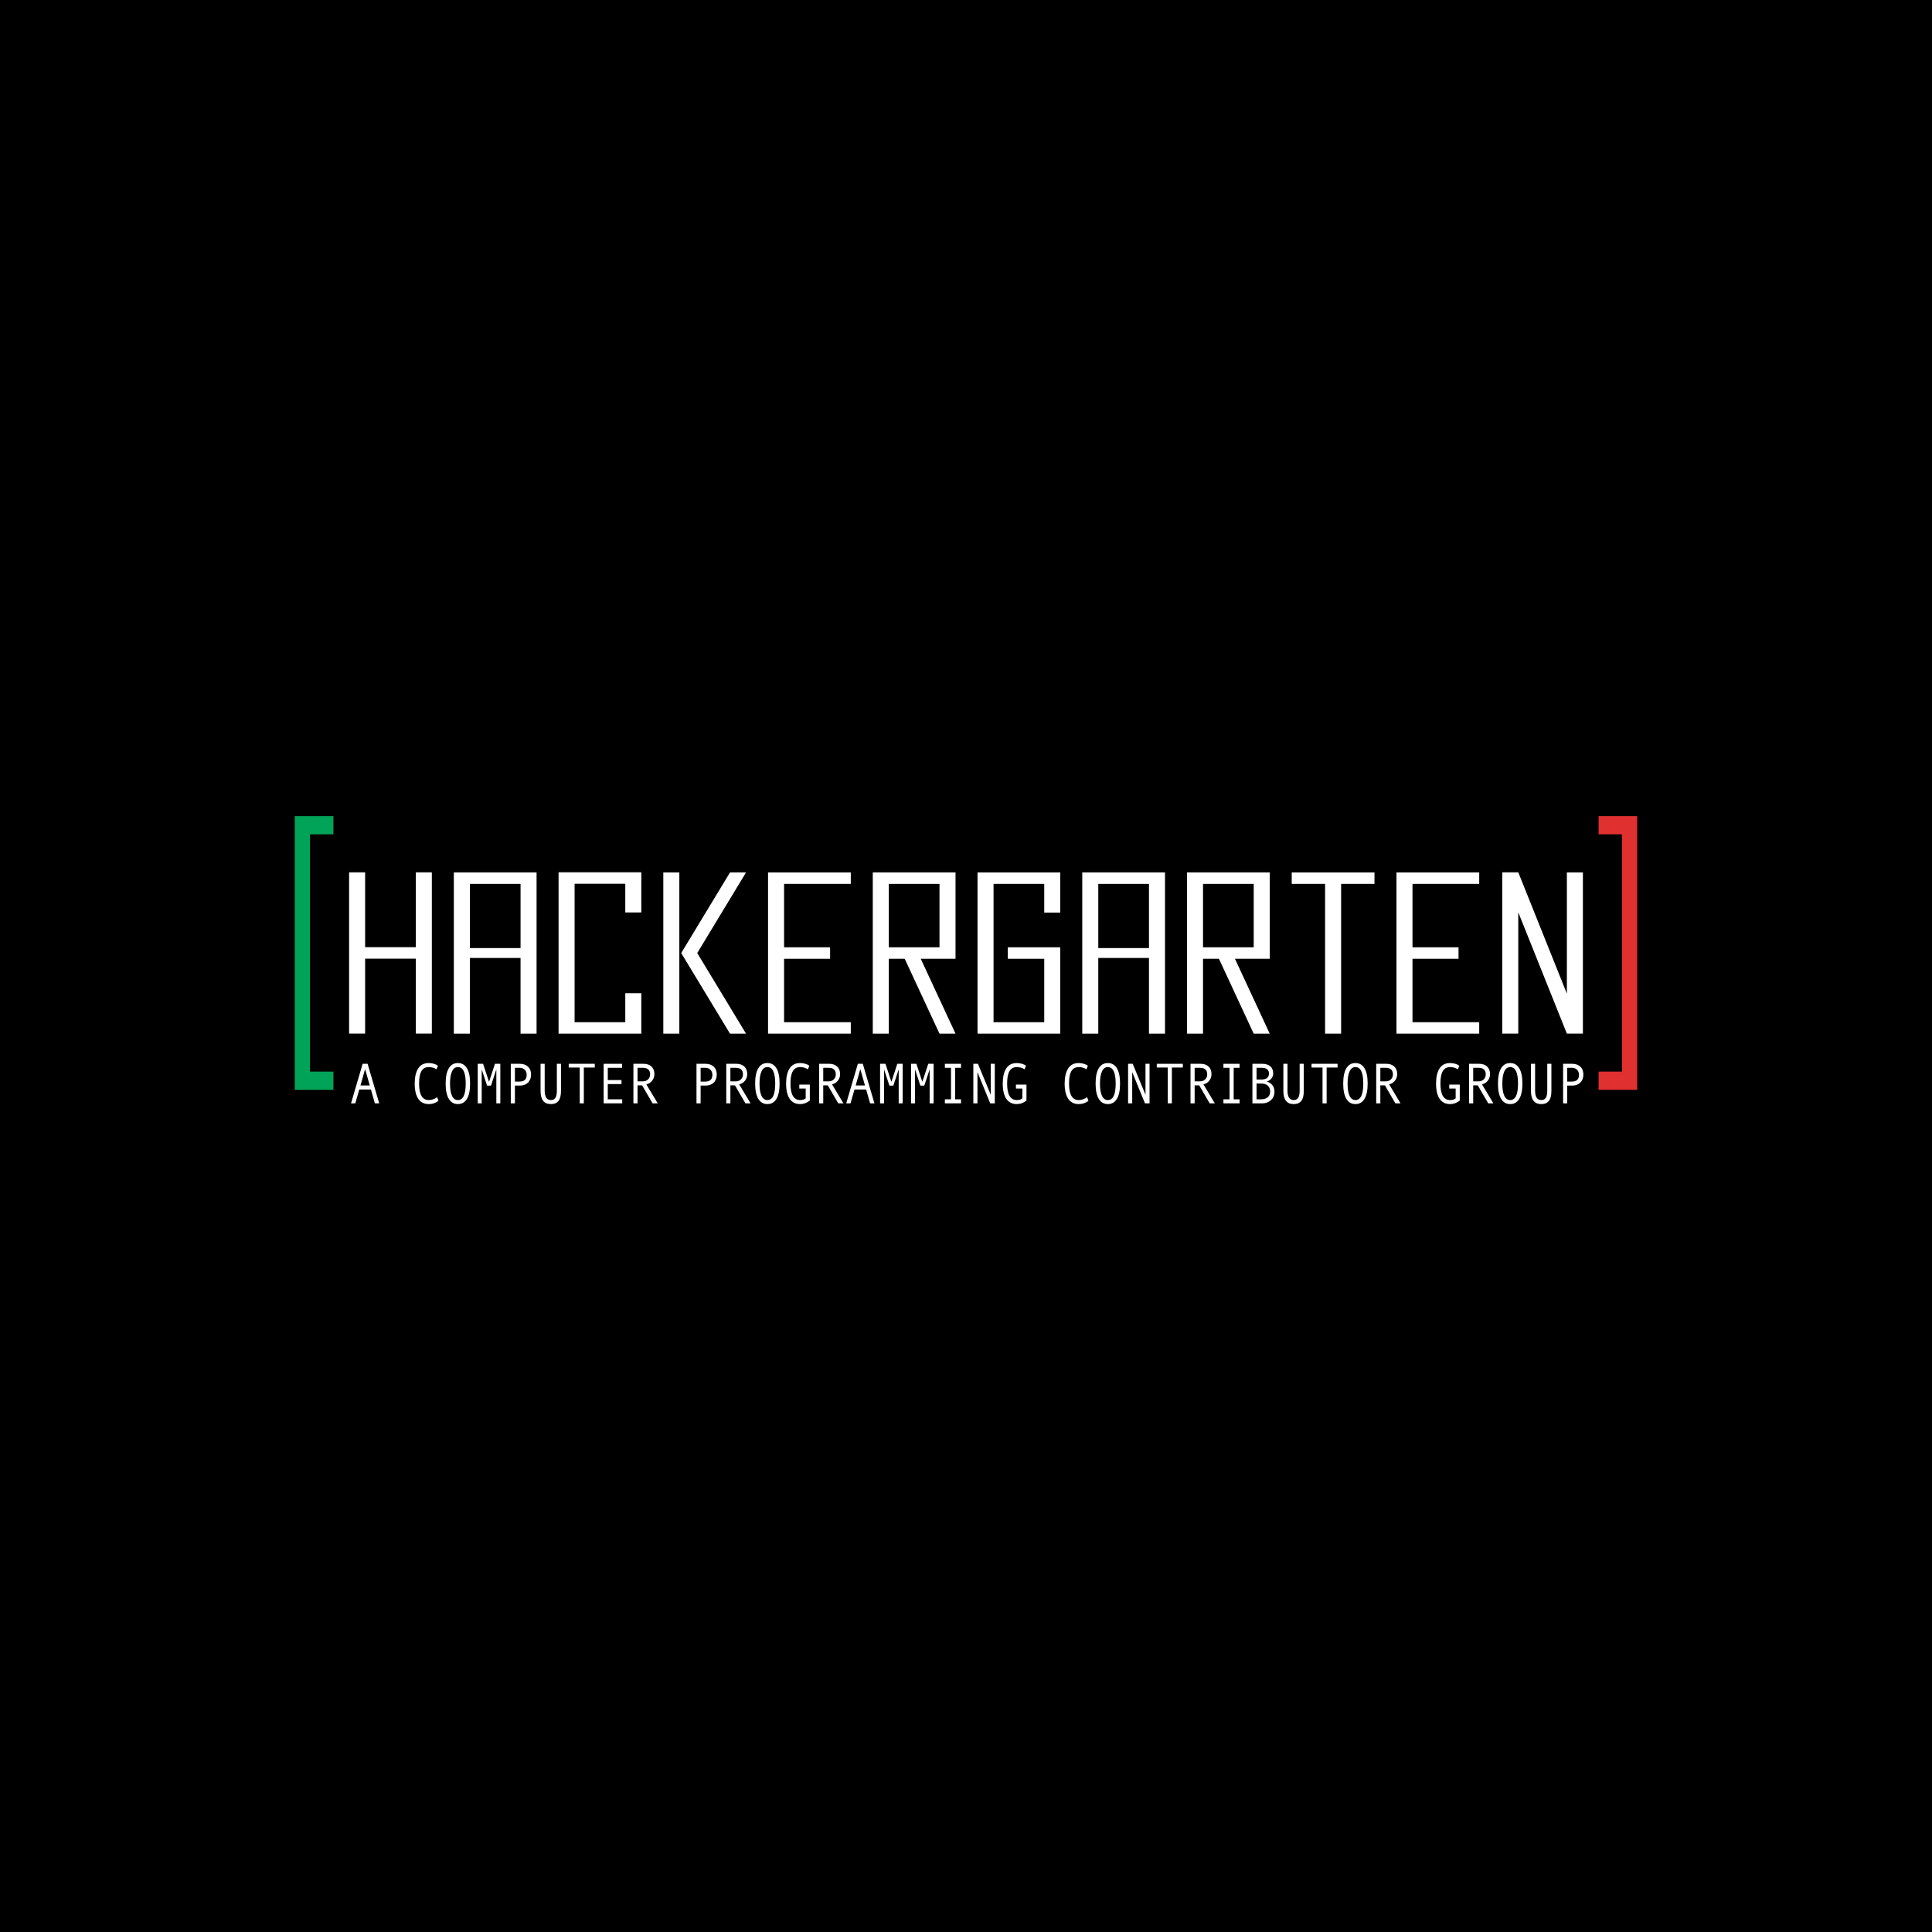<?xml version="1.0" encoding="utf-8"?>
<!-- Generator: Adobe Illustrator 17.0.0, SVG Export Plug-In . SVG Version: 6.00 Build 0)  -->
<!DOCTYPE svg PUBLIC "-//W3C//DTD SVG 1.1//EN" "http://www.w3.org/Graphics/SVG/1.1/DTD/svg11.dtd">
<svg version="1.1" id="Capa_1" xmlns="http://www.w3.org/2000/svg" xmlns:xlink="http://www.w3.org/1999/xlink" x="0px" y="0px"
	 width="1280px" height="1280px" viewBox="0 0 1280 1280" enable-background="new 0 0 1280 1280" xml:space="preserve">
<rect x="0" y="0" width="1280" height="1280"/>
<g>
	<g>
		<path fill="#FFFFFF" d="M251.237,730.983h-2.87l-2.603-9.169h-7.725l-2.637,9.169h-2.836l7.691-26.188h3.287L251.237,730.983z
			 M244.98,719.16l-3.087-10.839l-3.069,10.839H244.98z"/>
		<path fill="#FFFFFF" d="M290.496,729.349c-1.847,1.424-3.987,2.135-6.424,2.135c-3.048,0-5.364-1.163-6.949-3.489
			c-1.585-2.326-2.377-5.691-2.377-10.097c0-4.257,0.768-7.588,2.302-9.995c1.535-2.406,3.876-3.609,7.024-3.609
			c1.135,0,2.258,0.161,3.371,0.482c1.112,0.322,2.007,0.749,2.686,1.28l-0.901,2.395c-1.568-0.989-3.287-1.484-5.156-1.484
			c-2.169,0-3.782,0.875-4.838,2.626c-1.057,1.751-1.585,4.52-1.585,8.306c0,7.275,2.141,10.913,6.423,10.913
			c1.813,0,3.671-0.618,5.573-1.855L290.496,729.349z"/>
		<path fill="#FFFFFF" d="M303.343,704.293c2.636,0,4.647,1.16,6.032,3.479c1.385,2.32,2.077,5.695,2.077,10.125
			c0,4.405-0.69,7.771-2.069,10.097c-1.379,2.326-3.393,3.489-6.04,3.489c-2.625,0-4.63-1.16-6.015-3.479
			c-1.385-2.32-2.078-5.689-2.078-10.106s0.69-7.789,2.069-10.115C298.699,705.456,300.707,704.293,303.343,704.293z
			 M303.343,728.811c3.47,0,5.206-3.638,5.206-10.913c0-7.288-1.735-10.932-5.206-10.932c-1.691,0-2.978,0.943-3.863,2.83
			c-0.884,1.887-1.326,4.588-1.326,8.102c0,3.552,0.439,6.258,1.318,8.12C300.351,727.88,301.642,728.811,303.343,728.811z"/>
		<path fill="#FFFFFF" d="M331.474,730.983h-2.636v-22.458l-3.554,10.746h-2.586l-3.554-10.746v22.458h-2.636v-26.188h3.554
			l3.938,11.935l3.921-11.935h3.554V730.983z"/>
		<path fill="#FFFFFF" d="M338.414,704.794h5.974c2.258,0,4.065,0.631,5.422,1.894c1.357,1.262,2.036,3,2.036,5.215
			c0,2.228-0.676,4.006-2.027,5.336s-3.123,1.995-5.314,1.995h-3.354v11.749h-2.736V704.794z M341.15,716.58h2.97
			c3.215,0,4.822-1.497,4.822-4.492c0-1.386-0.437-2.506-1.31-3.359c-0.874-0.854-2-1.28-3.379-1.28h-3.104V716.58z"/>
		<path fill="#FFFFFF" d="M371.667,722.742c0,3.032-0.554,5.247-1.66,6.646c-1.107,1.397-2.79,2.097-5.047,2.097
			c-4.549,0-6.824-2.889-6.824-8.668v-18.021h2.736v17.743c0,4.183,1.362,6.273,4.087,6.273c1.368,0,2.372-0.494,3.011-1.484
			s0.96-2.599,0.96-4.826v-17.706h2.736V722.742z"/>
		<path fill="#FFFFFF" d="M394.058,707.263H386.8v23.72h-2.72v-23.72h-7.291v-2.469h17.269V707.263z"/>
		<path fill="#FFFFFF" d="M412.227,730.983h-12.296v-26.188h12.196v2.654h-9.46v8.11h9.093v2.654h-9.093v10.115h9.56V730.983z"/>
		<path fill="#FFFFFF" d="M435.752,730.983h-3.42l-6.907-11.897h-3.037v11.897h-2.736v-26.188h6.657c2.236,0,4.002,0.604,5.298,1.81
			c1.295,1.206,1.943,2.886,1.943,5.039c0,1.597-0.473,3.016-1.418,4.26c-0.946,1.243-2.247,2.088-3.904,2.533L435.752,730.983z
			 M422.388,716.432h3.454c1.445,0,2.619-0.437,3.521-1.309c0.9-0.873,1.351-1.971,1.351-3.295c0-2.92-1.602-4.38-4.805-4.38h-3.521
			V716.432z"/>
		<path fill="#FFFFFF" d="M461.446,704.794h5.974c2.258,0,4.065,0.631,5.422,1.894c1.357,1.262,2.036,3,2.036,5.215
			c0,2.228-0.676,4.006-2.027,5.336s-3.123,1.995-5.314,1.995h-3.354v11.749h-2.736V704.794z M464.183,716.58h2.97
			c3.215,0,4.822-1.497,4.822-4.492c0-1.386-0.437-2.506-1.31-3.359c-0.874-0.854-2-1.28-3.379-1.28h-3.104V716.58z"/>
		<path fill="#FFFFFF" d="M497.268,730.983h-3.421l-6.907-11.897h-3.036v11.897h-2.736v-26.188h6.657
			c2.235,0,4.001,0.604,5.297,1.81s1.944,2.886,1.944,5.039c0,1.597-0.473,3.016-1.418,4.26c-0.945,1.243-2.247,2.088-3.904,2.533
			L497.268,730.983z M483.904,716.432h3.453c1.446,0,2.62-0.437,3.521-1.309c0.901-0.873,1.352-1.971,1.352-3.295
			c0-2.92-1.602-4.38-4.805-4.38h-3.521V716.432z"/>
		<path fill="#FFFFFF" d="M508.397,704.293c2.636,0,4.647,1.16,6.032,3.479c1.385,2.32,2.077,5.695,2.077,10.125
			c0,4.405-0.69,7.771-2.069,10.097c-1.379,2.326-3.393,3.489-6.04,3.489c-2.625,0-4.63-1.16-6.015-3.479
			c-1.385-2.32-2.078-5.689-2.078-10.106s0.69-7.789,2.069-10.115C503.753,705.456,505.761,704.293,508.397,704.293z
			 M508.397,728.811c3.47,0,5.206-3.638,5.206-10.913c0-7.288-1.735-10.932-5.206-10.932c-1.691,0-2.978,0.943-3.863,2.83
			c-0.884,1.887-1.326,4.588-1.326,8.102c0,3.552,0.439,6.258,1.318,8.12C505.405,727.88,506.695,728.811,508.397,728.811z"/>
		<path fill="#FFFFFF" d="M536.527,729.126c-1.925,1.572-4.055,2.357-6.391,2.357c-3.059,0-5.378-1.153-6.957-3.461
			c-1.58-2.308-2.369-5.683-2.369-10.125c0-4.294,0.765-7.635,2.294-10.022s3.873-3.582,7.032-3.582
			c1.135,0,2.258,0.161,3.371,0.482c1.112,0.322,2.007,0.749,2.686,1.28l-0.901,2.395c-1.568-0.989-3.287-1.484-5.156-1.484
			c-2.158,0-3.768,0.878-4.83,2.635c-1.062,1.758-1.593,4.523-1.593,8.297c0,7.275,2.141,10.913,6.423,10.913
			c1.613,0,2.831-0.377,3.654-1.132v-6.459h-4.238v-2.636h6.975V729.126z"/>
		<path fill="#FFFFFF" d="M558.784,730.983h-3.42l-6.907-11.897h-3.037v11.897h-2.736v-26.188h6.657c2.236,0,4.002,0.604,5.298,1.81
			c1.295,1.206,1.943,2.886,1.943,5.039c0,1.597-0.473,3.016-1.418,4.26c-0.946,1.243-2.247,2.088-3.904,2.533L558.784,730.983z
			 M545.42,716.432h3.454c1.445,0,2.619-0.437,3.521-1.309c0.9-0.873,1.351-1.971,1.351-3.295c0-2.92-1.602-4.38-4.805-4.38h-3.521
			V716.432z"/>
		<path fill="#FFFFFF" d="M579.323,730.983h-2.87l-2.603-9.169h-7.725l-2.637,9.169h-2.836l7.691-26.188h3.287L579.323,730.983z
			 M573.066,719.16l-3.087-10.839l-3.069,10.839H573.066z"/>
		<path fill="#FFFFFF" d="M598.043,730.983h-2.636v-22.458l-3.554,10.746h-2.586l-3.554-10.746v22.458h-2.636v-26.188h3.554
			l3.938,11.935l3.921-11.935h3.554V730.983z"/>
		<path fill="#FFFFFF" d="M618.549,730.983h-2.636v-22.458l-3.554,10.746h-2.586l-3.554-10.746v22.458h-2.636v-26.188h3.554
			l3.938,11.935l3.921-11.935h3.554V730.983z"/>
		<path fill="#FFFFFF" d="M636.701,730.983h-10.694v-2.654h4.054v-20.88h-4.054v-2.654h10.694v2.654h-3.904v20.88h3.904V730.983z"/>
		<path fill="#FFFFFF" d="M659.076,730.983h-3.037l-8.442-20.676v20.676h-2.736v-26.188h3.053l8.476,20.49v-20.49h2.686V730.983z"/>
		<path fill="#FFFFFF" d="M680.064,729.126c-1.924,1.572-4.054,2.357-6.39,2.357c-3.059,0-5.378-1.153-6.958-3.461
			c-1.579-2.308-2.369-5.683-2.369-10.125c0-4.294,0.765-7.635,2.294-10.022c1.529-2.388,3.874-3.582,7.033-3.582
			c1.134,0,2.258,0.161,3.37,0.482c1.112,0.322,2.008,0.749,2.687,1.28l-0.901,2.395c-1.568-0.989-3.287-1.484-5.155-1.484
			c-2.158,0-3.769,0.878-4.83,2.635c-1.062,1.758-1.594,4.523-1.594,8.297c0,7.275,2.141,10.913,6.424,10.913
			c1.612,0,2.831-0.377,3.654-1.132v-6.459h-4.238v-2.636h6.974V729.126z"/>
		<path fill="#FFFFFF" d="M721.109,729.349c-1.846,1.424-3.988,2.135-6.423,2.135c-3.048,0-5.364-1.163-6.949-3.489
			s-2.378-5.691-2.378-10.097c0-4.257,0.768-7.588,2.303-9.995c1.535-2.406,3.876-3.609,7.024-3.609c1.134,0,2.258,0.161,3.37,0.482
			c1.112,0.322,2.008,0.749,2.687,1.28l-0.901,2.395c-1.568-0.989-3.287-1.484-5.155-1.484c-2.169,0-3.782,0.875-4.839,2.626
			s-1.585,4.52-1.585,8.306c0,7.275,2.141,10.913,6.424,10.913c1.812,0,3.67-0.618,5.572-1.855L721.109,729.349z"/>
		<path fill="#FFFFFF" d="M733.956,704.293c2.636,0,4.646,1.16,6.031,3.479c1.385,2.32,2.077,5.695,2.077,10.125
			c0,4.405-0.689,7.771-2.068,10.097c-1.38,2.326-3.393,3.489-6.04,3.489c-2.625,0-4.63-1.16-6.015-3.479
			c-1.385-2.32-2.077-5.689-2.077-10.106s0.689-7.789,2.068-10.115C729.312,705.456,731.32,704.293,733.956,704.293z
			 M733.956,728.811c3.471,0,5.206-3.638,5.206-10.913c0-7.288-1.735-10.932-5.206-10.932c-1.691,0-2.979,0.943-3.862,2.83
			c-0.885,1.887-1.327,4.588-1.327,8.102c0,3.552,0.439,6.258,1.318,8.12C730.964,727.88,732.254,728.811,733.956,728.811z"/>
		<path fill="#FFFFFF" d="M761.602,730.983h-3.037l-8.442-20.676v20.676h-2.736v-26.188h3.053l8.476,20.49v-20.49h2.687V730.983z"/>
		<path fill="#FFFFFF" d="M783.659,707.263h-7.258v23.72h-2.719v-23.72h-7.292v-2.469h17.269V707.263z"/>
		<path fill="#FFFFFF" d="M804.849,730.983h-3.42l-6.907-11.897h-3.037v11.897h-2.736v-26.188h6.657c2.236,0,4.002,0.604,5.298,1.81
			c1.295,1.206,1.943,2.886,1.943,5.039c0,1.597-0.473,3.016-1.418,4.26c-0.946,1.243-2.247,2.088-3.904,2.533L804.849,730.983z
			 M791.484,716.432h3.454c1.445,0,2.619-0.437,3.521-1.309c0.9-0.873,1.351-1.971,1.351-3.295c0-2.92-1.602-4.38-4.805-4.38h-3.521
			V716.432z"/>
		<path fill="#FFFFFF" d="M821.25,730.983h-10.695v-2.654h4.054v-20.88h-4.054v-2.654h10.695v2.654h-3.904v20.88h3.904V730.983z"/>
		<path fill="#FFFFFF" d="M839.352,716.618c1.568,0.408,2.797,1.2,3.688,2.375c0.89,1.176,1.335,2.574,1.335,4.195
			c0,2.375-0.776,4.269-2.328,5.679c-1.551,1.411-3.417,2.116-5.598,2.116h-6.69v-26.188h6.524c2.269,0,4.043,0.554,5.322,1.661
			s1.919,2.67,1.919,4.687c0,1.237-0.37,2.339-1.11,3.304s-1.76,1.664-3.062,2.098V716.618z M832.495,715.206h3.204
			c3.348,0,5.022-1.33,5.022-3.99c0-1.213-0.412-2.144-1.234-2.793c-0.823-0.65-2.03-0.975-3.621-0.975h-3.37V715.206z
			 M832.495,728.328h3.104c1.813,0,3.251-0.457,4.313-1.373s1.593-2.172,1.593-3.768c0-1.695-0.523-3.007-1.568-3.936
			c-1.046-0.928-2.559-1.392-4.538-1.392h-2.903V728.328z"/>
		<path fill="#FFFFFF" d="M863.796,722.742c0,3.032-0.554,5.247-1.66,6.646c-1.107,1.397-2.79,2.097-5.047,2.097
			c-4.549,0-6.824-2.889-6.824-8.668v-18.021h2.736v17.743c0,4.183,1.362,6.273,4.087,6.273c1.368,0,2.372-0.494,3.011-1.484
			s0.96-2.599,0.96-4.826v-17.706h2.736V722.742z"/>
		<path fill="#FFFFFF" d="M886.186,707.263h-7.258v23.72h-2.72v-23.72h-7.291v-2.469h17.269V707.263z"/>
		<path fill="#FFFFFF" d="M897.999,704.293c2.636,0,4.646,1.16,6.031,3.479c1.385,2.32,2.077,5.695,2.077,10.125
			c0,4.405-0.689,7.771-2.068,10.097c-1.38,2.326-3.393,3.489-6.04,3.489c-2.625,0-4.63-1.16-6.015-3.479
			c-1.385-2.32-2.077-5.689-2.077-10.106s0.689-7.789,2.068-10.115C893.355,705.456,895.363,704.293,897.999,704.293z
			 M897.999,728.811c3.471,0,5.206-3.638,5.206-10.913c0-7.288-1.735-10.932-5.206-10.932c-1.691,0-2.979,0.943-3.862,2.83
			c-0.885,1.887-1.327,4.588-1.327,8.102c0,3.552,0.439,6.258,1.318,8.12C895.007,727.88,896.297,728.811,897.999,728.811z"/>
		<path fill="#FFFFFF" d="M927.881,730.983h-3.42l-6.907-11.897h-3.037v11.897h-2.736v-26.188h6.657c2.236,0,4.002,0.604,5.298,1.81
			c1.295,1.206,1.943,2.886,1.943,5.039c0,1.597-0.473,3.016-1.418,4.26c-0.946,1.243-2.247,2.088-3.904,2.533L927.881,730.983z
			 M914.517,716.432h3.454c1.445,0,2.619-0.437,3.521-1.309c0.9-0.873,1.351-1.971,1.351-3.295c0-2.92-1.602-4.38-4.805-4.38h-3.521
			V716.432z"/>
		<path fill="#FFFFFF" d="M967.14,729.126c-1.924,1.572-4.054,2.357-6.39,2.357c-3.059,0-5.378-1.153-6.958-3.461
			c-1.579-2.308-2.369-5.683-2.369-10.125c0-4.294,0.765-7.635,2.294-10.022c1.529-2.388,3.874-3.582,7.033-3.582
			c1.134,0,2.258,0.161,3.37,0.482c1.112,0.322,2.008,0.749,2.687,1.28l-0.901,2.395c-1.568-0.989-3.287-1.484-5.155-1.484
			c-2.158,0-3.769,0.878-4.83,2.635c-1.062,1.758-1.594,4.523-1.594,8.297c0,7.275,2.141,10.913,6.424,10.913
			c1.612,0,2.831-0.377,3.654-1.132v-6.459h-4.238v-2.636h6.974V729.126z"/>
		<path fill="#FFFFFF" d="M989.397,730.983h-3.421l-6.907-11.897h-3.036v11.897h-2.736v-26.188h6.657
			c2.235,0,4.001,0.604,5.297,1.81s1.944,2.886,1.944,5.039c0,1.597-0.473,3.016-1.418,4.26c-0.945,1.243-2.247,2.088-3.904,2.533
			L989.397,730.983z M976.033,716.432h3.453c1.446,0,2.62-0.437,3.521-1.309c0.901-0.873,1.352-1.971,1.352-3.295
			c0-2.92-1.602-4.38-4.805-4.38h-3.521V716.432z"/>
		<path fill="#FFFFFF" d="M1000.526,704.293c2.636,0,4.647,1.16,6.032,3.479c1.385,2.32,2.077,5.695,2.077,10.125
			c0,4.405-0.69,7.771-2.069,10.097c-1.379,2.326-3.393,3.489-6.04,3.489c-2.625,0-4.63-1.16-6.015-3.479
			c-1.385-2.32-2.078-5.689-2.078-10.106s0.69-7.789,2.069-10.115C995.882,705.456,997.89,704.293,1000.526,704.293z
			 M1000.526,728.811c3.47,0,5.206-3.638,5.206-10.913c0-7.288-1.735-10.932-5.206-10.932c-1.691,0-2.978,0.943-3.863,2.83
			c-0.884,1.887-1.326,4.588-1.326,8.102c0,3.552,0.439,6.258,1.318,8.12C997.534,727.88,998.824,728.811,1000.526,728.811z"/>
		<path fill="#FFFFFF" d="M1027.839,722.742c0,3.032-0.554,5.247-1.66,6.646c-1.107,1.397-2.789,2.097-5.047,2.097
			c-4.549,0-6.824-2.889-6.824-8.668v-18.021h2.736v17.743c0,4.183,1.362,6.273,4.087,6.273c1.368,0,2.372-0.494,3.011-1.484
			c0.64-0.99,0.96-2.599,0.96-4.826v-17.706h2.736V722.742z"/>
		<path fill="#FFFFFF" d="M1035.597,704.794h5.974c2.258,0,4.065,0.631,5.422,1.894c1.357,1.262,2.036,3,2.036,5.215
			c0,2.228-0.676,4.006-2.027,5.336s-3.123,1.995-5.314,1.995h-3.354v11.749h-2.736V704.794z M1038.333,716.58h2.97
			c3.215,0,4.822-1.497,4.822-4.492c0-1.386-0.437-2.506-1.31-3.359c-0.874-0.854-2-1.28-3.379-1.28h-3.104V716.58z"/>
	</g>
	<rect x="439.459" y="577.993" fill="#FFFFFF" width="10.617" height="106.853"/>
	<polygon fill="#FFFFFF" points="494.278,577.992 483.661,577.992 451.321,631.419 483.661,684.845 494.278,684.845 
		461.938,631.419 	"/>
	<polygon fill="#FFFFFF" points="1038.097,577.971 1038.097,658.32 1005.895,577.934 995.278,577.934 995.293,577.971 
		995.278,577.971 995.278,684.823 1005.895,684.823 1005.895,604.437 1038.097,684.823 1048.714,684.823 1048.714,577.971 	"/>
	<polygon fill="#FFFFFF" points="275.488,577.949 275.488,627.527 241.903,627.527 241.903,577.949 231.286,577.949 
		231.286,684.802 241.903,684.802 241.903,635.145 275.488,635.145 275.488,684.802 286.105,684.802 286.105,577.949 	"/>
	<polygon fill="#FFFFFF" points="424.887,604.521 424.887,577.913 370.068,577.913 370.068,684.845 424.887,684.845 
		424.887,658.052 414.27,658.052 414.27,677.227 380.685,677.227 380.685,585.531 414.27,585.531 414.27,604.521 	"/>
	<path fill="#FFFFFF" d="M355.496,577.992h-54.819l0,106.853h10.617v-50.157h33.585v50.157h10.617L355.496,577.992z
		 M344.879,628.112h-33.585v-42.501h33.585V628.112z"/>
	<path fill="#FFFFFF" d="M771.842,577.992h-54.819l0,106.853h10.617v-50.157h33.585v50.157h10.617L771.842,577.992z
		 M761.225,628.112H727.64v-42.501h33.585V628.112z"/>
	<polygon fill="#FFFFFF" points="910.624,577.992 855.805,577.992 855.805,585.611 877.906,585.611 877.906,684.845 
		888.523,684.845 888.523,585.611 910.624,585.611 	"/>
	<polygon fill="#FFFFFF" points="702.451,604.6 702.451,577.992 647.632,577.992 647.632,684.845 702.451,684.845 702.451,627.61 
		667.682,627.61 667.682,635.228 691.834,635.228 691.834,677.227 658.249,677.227 658.249,585.611 691.834,585.611 691.834,604.6 	
		"/>
	<path fill="#FFFFFF" d="M633.06,577.992h-54.819v106.853h10.617v-49.617h10.547l23.038,49.617h10.617l-23.038-49.617h23.038
		V577.992z M622.443,627.61h-33.585v-41.999h33.585V627.61z"/>
	<path fill="#FFFFFF" d="M841.233,577.992h-54.819v106.853h10.617v-49.617h10.547l23.038,49.617h10.617l-23.038-49.617h23.038
		V577.992z M830.616,627.61h-33.585v-41.999h33.585V627.61z"/>
	<polygon fill="#FFFFFF" points="508.85,577.992 508.85,684.845 563.669,684.844 563.669,677.227 519.467,677.227 519.467,635.228 
		549.964,635.228 549.964,627.61 519.467,627.61 519.467,585.611 563.669,585.611 563.669,577.992 	"/>
	<polygon fill="#FFFFFF" points="925.196,577.992 925.196,684.845 980.015,684.844 980.015,677.227 935.813,677.227 
		935.813,635.228 966.31,635.228 966.31,627.61 935.813,627.61 935.813,585.611 980.015,585.611 980.015,577.992 	"/>
	<polygon fill="#E03030" points="1084.682,540.72 1084.682,722.037 1059.111,722.037 1059.111,709.966 1074.591,709.966 
		1074.591,552.75 1059.111,552.75 1059.111,540.72 	"/>
	<polygon fill="#00A357" points="195.318,540.72 195.318,722.037 220.889,722.037 220.889,709.966 205.409,709.966 205.409,552.75 
		220.889,552.75 220.889,540.72 	"/>
</g>
</svg>
